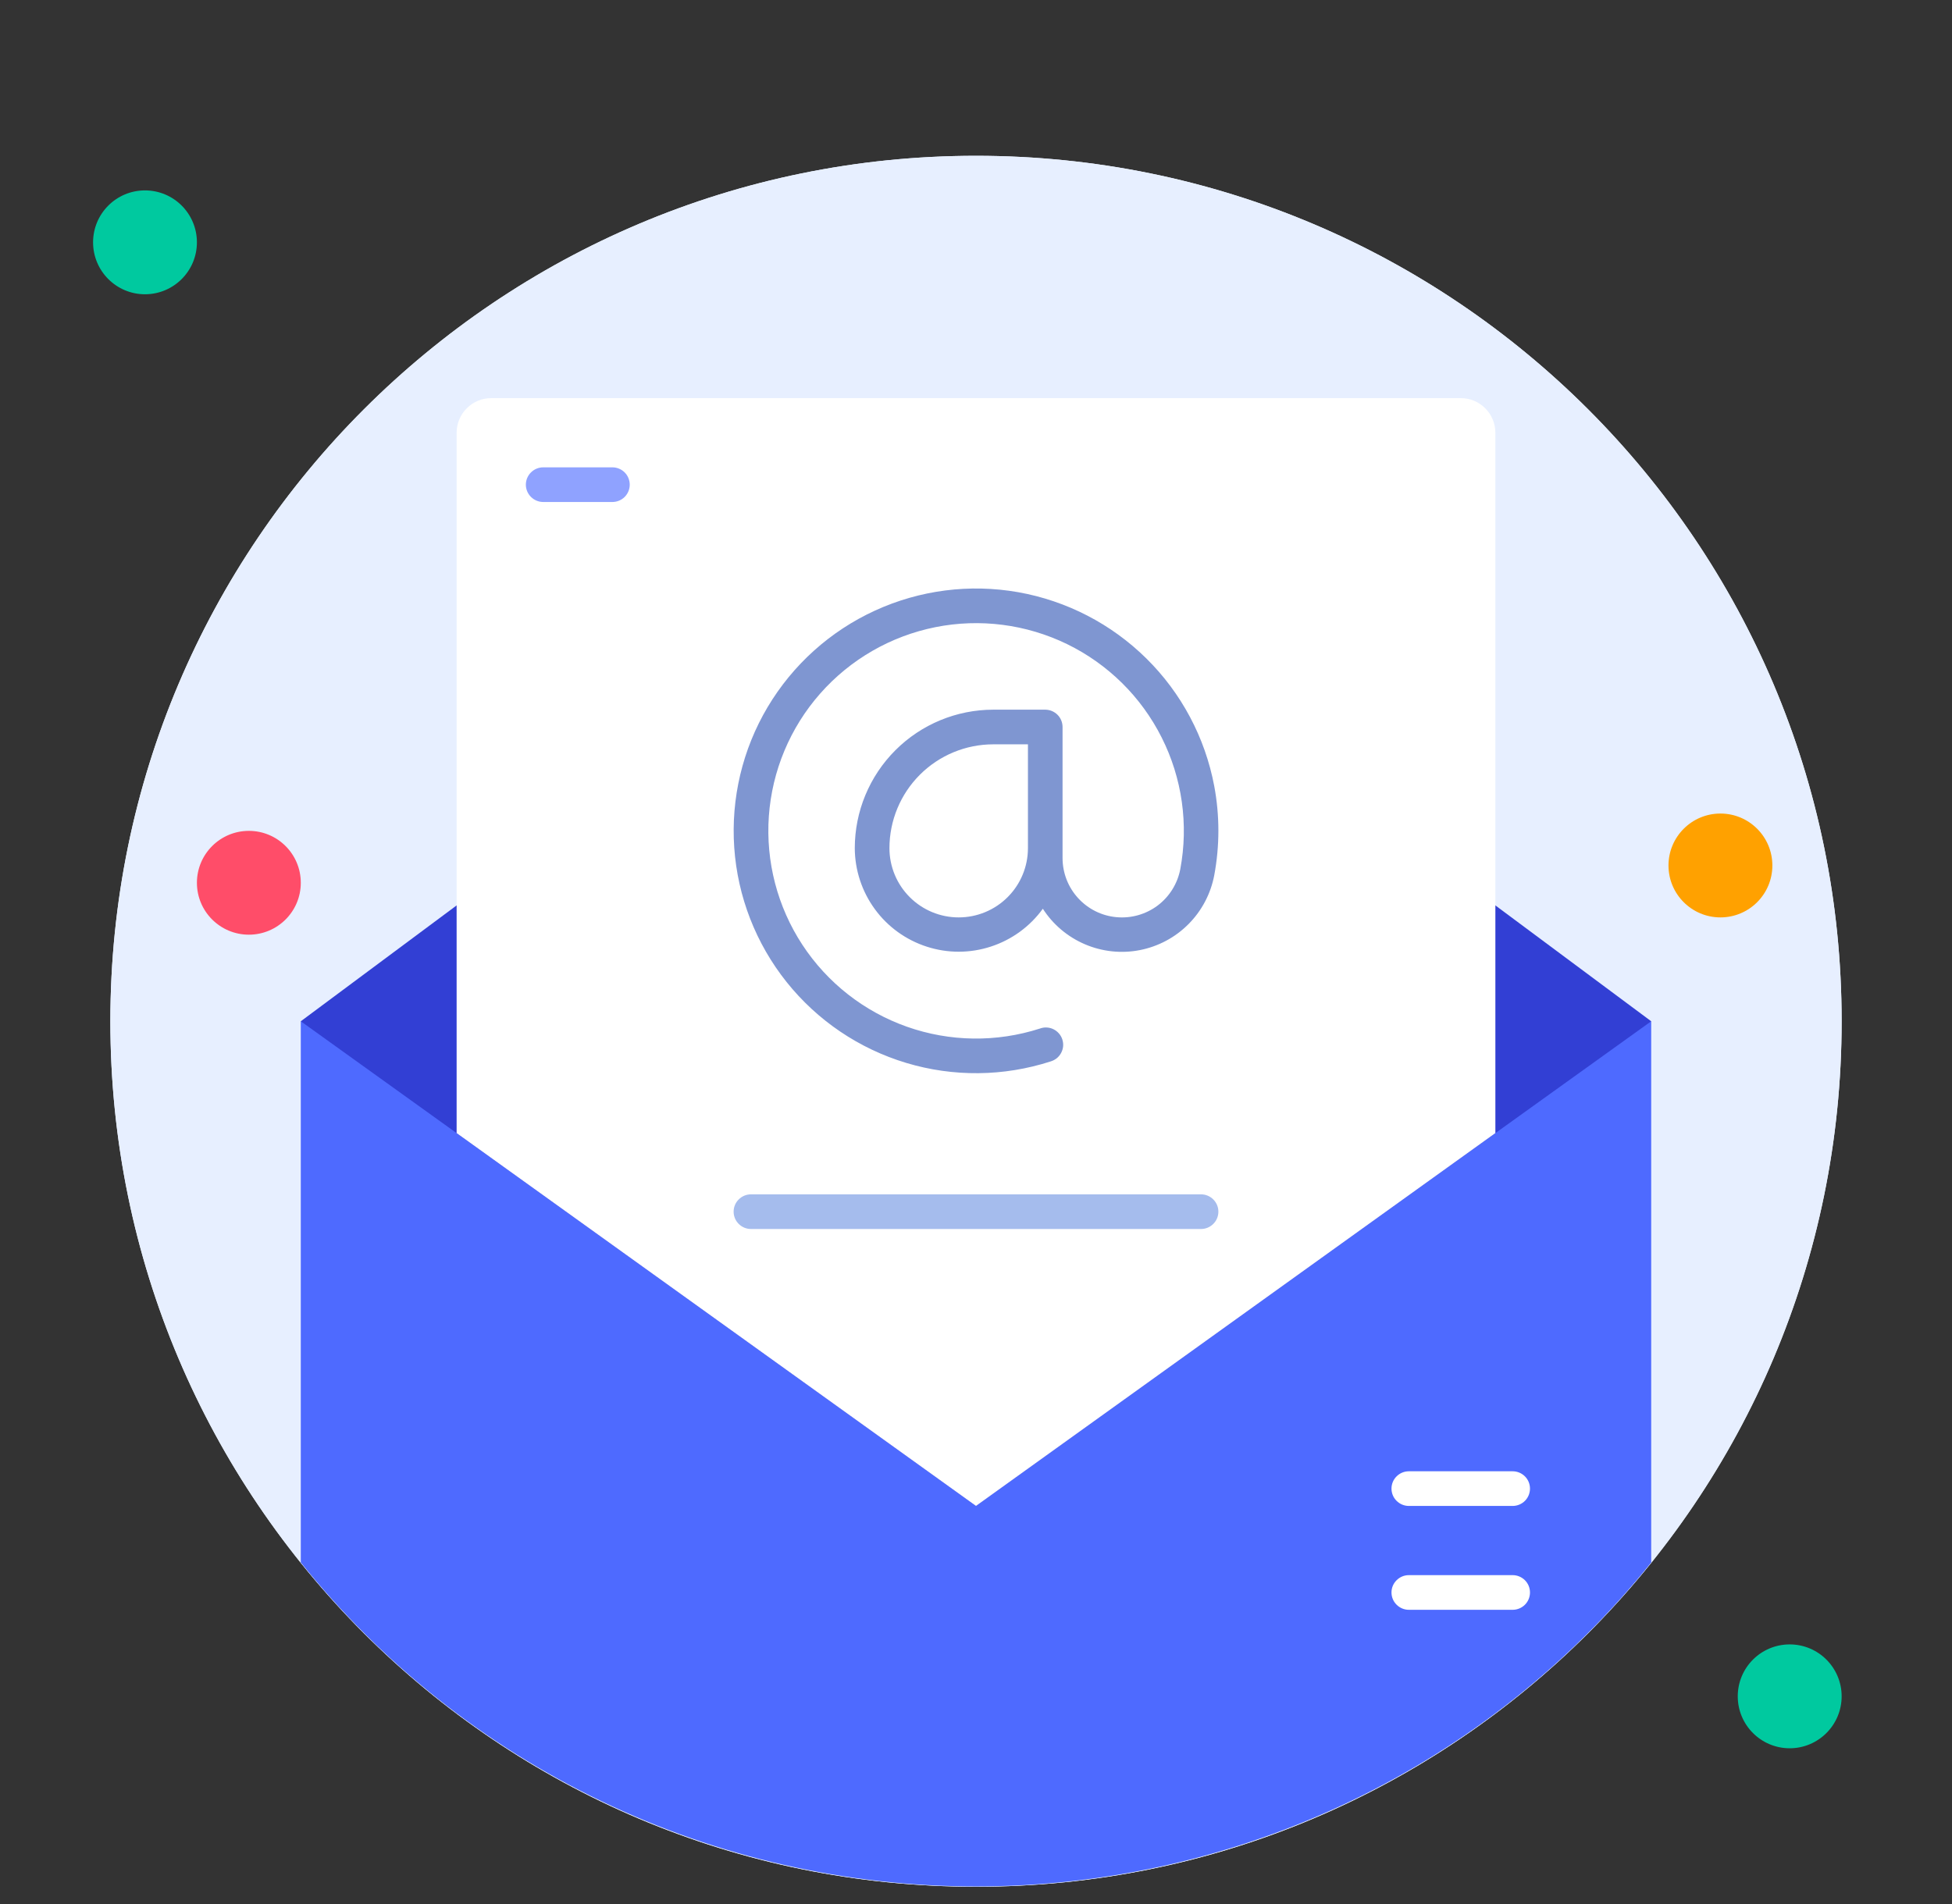 <svg width="41" height="40" viewBox="0 0 41 40" fill="none" xmlns="http://www.w3.org/2000/svg">
<rect x="0" y="0" width="41" height="40" fill="#333333" stroke="none"/>
<path d="M20.5 39.637C30.541 39.637 38.682 31.496 38.682 21.455C38.682 11.413 30.541 3.273 20.5 3.273C10.459 3.273 2.318 11.413 2.318 21.455C2.318 31.496 10.459 39.637 20.5 39.637Z" fill="#E7EFFF"/>
<path d="M20.5 39.637C30.541 39.637 38.682 31.496 38.682 21.455C38.682 11.413 30.541 3.273 20.5 3.273C10.459 3.273 2.318 11.413 2.318 21.455C2.318 31.496 10.459 39.637 20.5 39.637Z" fill="#E7EFFF"/>
<path d="M3.045 6.182C3.648 6.182 4.136 5.693 4.136 5.091C4.136 4.488 3.648 4 3.045 4C2.443 4 1.955 4.488 1.955 5.091C1.955 5.693 2.443 6.182 3.045 6.182Z" fill="#00C99F"/>
<path d="M5.227 19.636C5.83 19.636 6.318 19.148 6.318 18.546C6.318 17.943 5.83 17.455 5.227 17.455C4.625 17.455 4.136 17.943 4.136 18.546C4.136 19.148 4.625 19.636 5.227 19.636Z" fill="#FF4D69"/>
<path d="M36.136 19.273C36.739 19.273 37.227 18.785 37.227 18.182C37.227 17.58 36.739 17.091 36.136 17.091C35.534 17.091 35.045 17.58 35.045 18.182C35.045 18.785 35.534 19.273 36.136 19.273Z" fill="#FFA100"/>
<path d="M37.591 36.728C38.193 36.728 38.682 36.239 38.682 35.637C38.682 35.034 38.193 34.546 37.591 34.546C36.988 34.546 36.5 35.034 36.5 35.637C36.5 36.239 36.988 36.728 37.591 36.728Z" fill="#00C99F"/>
<path d="M34.682 21.455V32.825C32.978 34.949 30.819 36.663 28.365 37.84C25.91 39.018 23.223 39.63 20.5 39.63C17.777 39.63 15.09 39.018 12.635 37.84C10.181 36.663 8.022 34.949 6.318 32.825V21.455H34.682Z" fill="#4E6AFF"/>
<path d="M34.682 21.455L20.5 31.637L6.318 21.455L20.5 10.909L34.682 21.455Z" fill="#323FD4"/>
<path d="M31.409 9.091V23.804L20.5 31.637L9.591 23.804V9.091C9.591 8.898 9.668 8.713 9.804 8.577C9.94 8.44 10.125 8.364 10.318 8.364H30.682C30.875 8.364 31.06 8.44 31.196 8.577C31.332 8.713 31.409 8.898 31.409 9.091Z" fill="white"/>
<path d="M25.504 16.513C25.312 15.496 24.816 14.562 24.08 13.835C23.345 13.108 22.405 12.622 21.387 12.441C20.368 12.261 19.319 12.396 18.379 12.827C17.438 13.258 16.652 13.966 16.123 14.855C15.595 15.744 15.351 16.773 15.422 17.805C15.493 18.837 15.877 19.823 16.522 20.631C17.168 21.44 18.044 22.032 19.035 22.33C20.025 22.628 21.083 22.617 22.067 22.299C22.114 22.285 22.158 22.262 22.196 22.232C22.234 22.201 22.265 22.163 22.288 22.12C22.311 22.076 22.326 22.029 22.33 21.98C22.334 21.932 22.328 21.883 22.313 21.836C22.298 21.79 22.274 21.747 22.241 21.71C22.209 21.673 22.17 21.643 22.126 21.622C22.082 21.6 22.034 21.588 21.985 21.586C21.936 21.583 21.888 21.591 21.842 21.608C20.932 21.901 19.952 21.888 19.05 21.57C18.149 21.252 17.377 20.647 16.853 19.848C16.329 19.049 16.082 18.1 16.149 17.146C16.217 16.193 16.595 15.288 17.227 14.571C17.858 13.854 18.708 13.364 19.645 13.176C20.582 12.988 21.555 13.114 22.414 13.532C23.273 13.951 23.971 14.64 24.4 15.494C24.83 16.348 24.967 17.319 24.791 18.259C24.733 18.563 24.564 18.836 24.316 19.023C24.068 19.209 23.759 19.297 23.45 19.268C23.141 19.24 22.854 19.097 22.645 18.868C22.435 18.639 22.319 18.34 22.318 18.029V15.273C22.318 15.177 22.28 15.084 22.212 15.016C22.143 14.948 22.051 14.909 21.954 14.909H20.864C20.092 14.909 19.352 15.216 18.807 15.761C18.261 16.307 17.954 17.047 17.954 17.819C17.956 18.279 18.103 18.727 18.375 19.099C18.646 19.471 19.029 19.747 19.467 19.888C19.905 20.03 20.377 20.029 20.815 19.885C21.252 19.742 21.634 19.464 21.904 19.091C22.117 19.423 22.426 19.683 22.789 19.838C23.152 19.993 23.554 20.036 23.941 19.96C24.329 19.884 24.685 19.694 24.963 19.414C25.242 19.134 25.43 18.777 25.504 18.389C25.62 17.769 25.62 17.133 25.504 16.513ZM20.136 19.273C19.75 19.273 19.381 19.12 19.108 18.847C18.835 18.574 18.682 18.204 18.682 17.819C18.682 17.24 18.912 16.685 19.321 16.276C19.73 15.867 20.285 15.637 20.864 15.637H21.591V17.819C21.591 18.204 21.438 18.574 21.165 18.847C20.892 19.12 20.522 19.273 20.136 19.273Z" fill="#7F96D1"/>
<path d="M25.227 25.819H15.773C15.676 25.819 15.584 25.78 15.516 25.712C15.447 25.644 15.409 25.551 15.409 25.455C15.409 25.358 15.447 25.266 15.516 25.198C15.584 25.13 15.676 25.091 15.773 25.091H25.227C25.324 25.091 25.416 25.13 25.484 25.198C25.553 25.266 25.591 25.358 25.591 25.455C25.591 25.551 25.553 25.644 25.484 25.712C25.416 25.78 25.324 25.819 25.227 25.819Z" fill="#A5BCED"/>
<path d="M31.773 33.819H29.591C29.494 33.819 29.402 33.78 29.334 33.712C29.265 33.644 29.227 33.551 29.227 33.455C29.227 33.358 29.265 33.266 29.334 33.198C29.402 33.13 29.494 33.091 29.591 33.091H31.773C31.869 33.091 31.962 33.13 32.03 33.198C32.098 33.266 32.136 33.358 32.136 33.455C32.136 33.551 32.098 33.644 32.03 33.712C31.962 33.78 31.869 33.819 31.773 33.819Z" fill="white"/>
<path d="M31.773 31.637H29.591C29.494 31.637 29.402 31.598 29.334 31.53C29.265 31.462 29.227 31.369 29.227 31.273C29.227 31.176 29.265 31.084 29.334 31.016C29.402 30.948 29.494 30.909 29.591 30.909H31.773C31.869 30.909 31.962 30.948 32.03 31.016C32.098 31.084 32.136 31.176 32.136 31.273C32.136 31.369 32.098 31.462 32.03 31.53C31.962 31.598 31.869 31.637 31.773 31.637Z" fill="white"/>
<path d="M12.864 10.546H11.409C11.313 10.546 11.22 10.507 11.152 10.439C11.084 10.371 11.045 10.278 11.045 10.182C11.045 10.086 11.084 9.993 11.152 9.925C11.22 9.857 11.313 9.818 11.409 9.818H12.864C12.96 9.818 13.053 9.857 13.121 9.925C13.189 9.993 13.227 10.086 13.227 10.182C13.227 10.278 13.189 10.371 13.121 10.439C13.053 10.507 12.96 10.546 12.864 10.546Z" fill="#8FA2FF"/>
</svg>